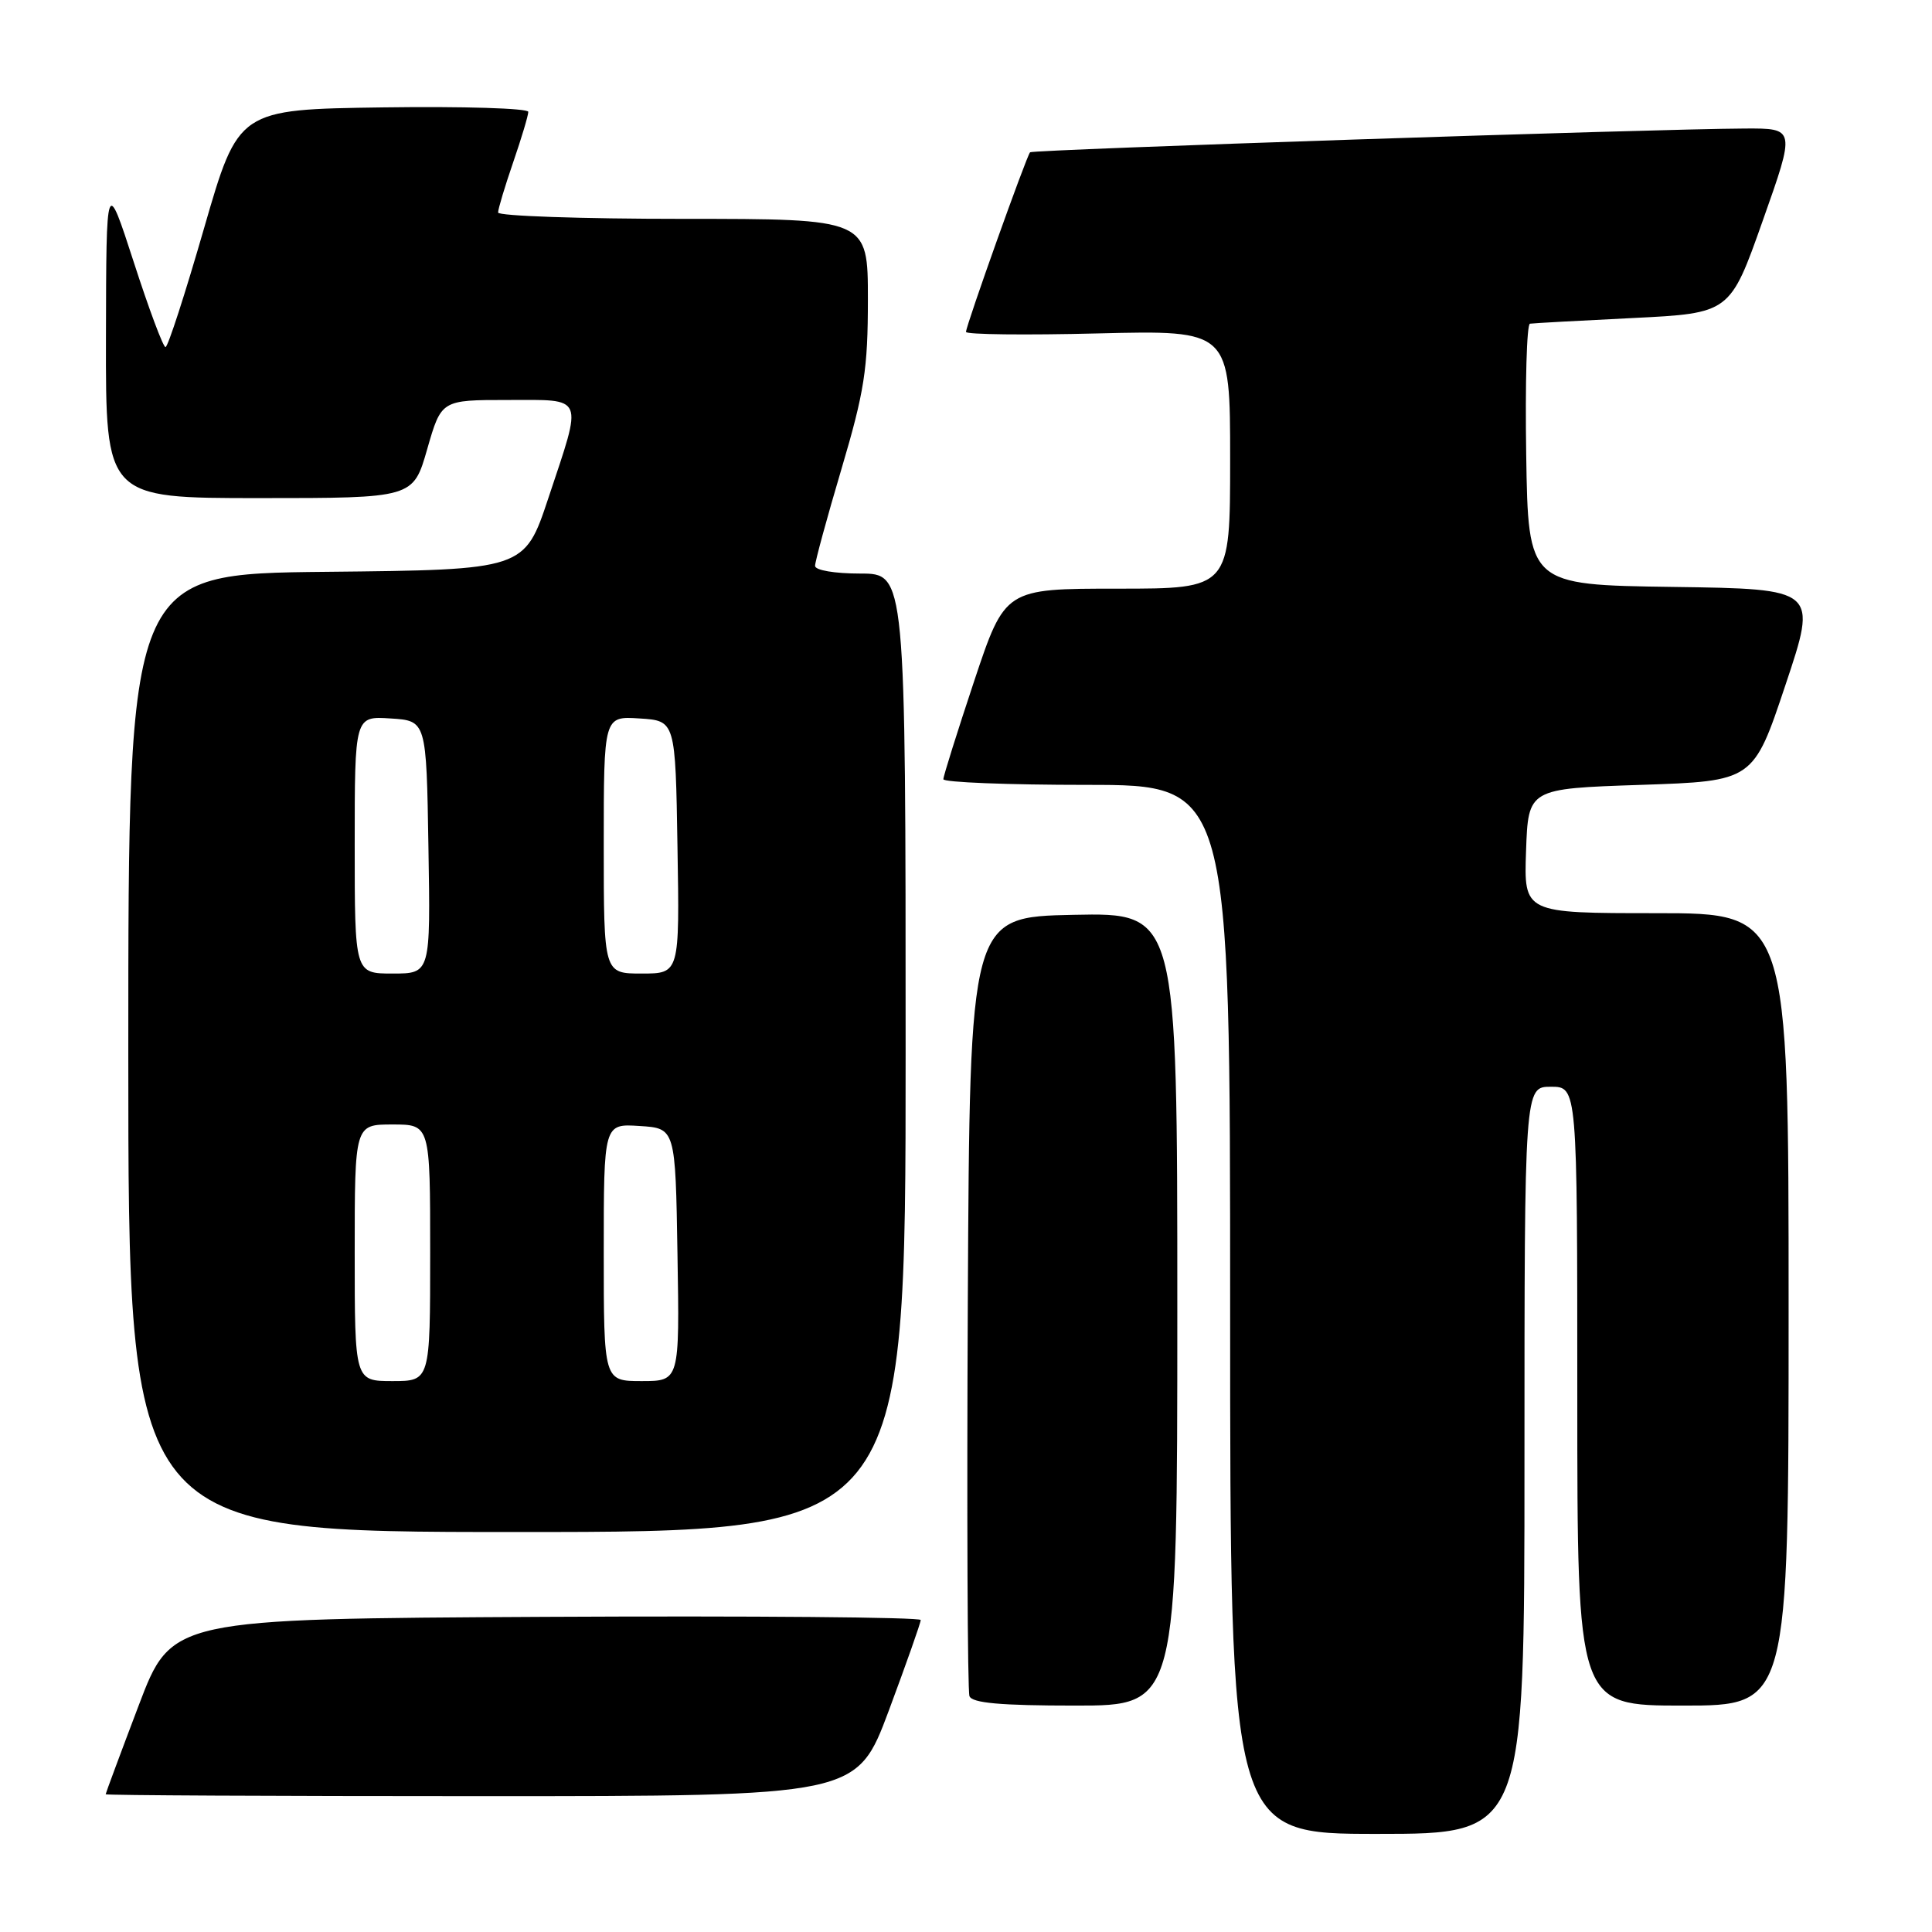 <?xml version="1.0" encoding="UTF-8" standalone="no"?>
<!DOCTYPE svg PUBLIC "-//W3C//DTD SVG 1.1//EN" "http://www.w3.org/Graphics/SVG/1.1/DTD/svg11.dtd" >
<svg xmlns="http://www.w3.org/2000/svg" xmlns:xlink="http://www.w3.org/1999/xlink" version="1.1" viewBox="0 0 256 256">
 <g >
 <path fill="currentColor"
d=" M 202.00 193.50 C 202.00 144.00 202.00 144.00 205.50 144.00 C 209.00 144.00 209.00 144.00 209.00 185.00 C 209.00 226.00 209.00 226.00 223.00 226.00 C 237.00 226.00 237.00 226.00 237.00 173.50 C 237.00 121.00 237.00 121.00 219.46 121.00 C 201.92 121.00 201.92 121.00 202.21 112.75 C 202.50 104.50 202.50 104.50 217.41 104.00 C 232.33 103.50 232.33 103.50 236.58 90.77 C 240.84 78.04 240.84 78.04 221.67 77.77 C 202.50 77.50 202.50 77.50 202.23 60.25 C 202.08 50.76 202.30 42.95 202.73 42.89 C 203.15 42.82 209.29 42.49 216.37 42.14 C 229.24 41.50 229.24 41.50 233.57 29.25 C 237.91 17.00 237.91 17.00 231.21 17.03 C 218.93 17.09 136.85 19.82 136.49 20.18 C 136.03 20.64 128.00 43.14 128.00 43.98 C 128.00 44.33 135.88 44.42 145.50 44.18 C 163.00 43.75 163.00 43.75 163.00 60.87 C 163.00 78.00 163.00 78.00 148.08 78.00 C 133.17 78.00 133.17 78.00 129.08 90.25 C 126.84 96.99 125.00 102.84 125.00 103.25 C 125.00 103.66 133.55 104.00 144.00 104.00 C 163.00 104.00 163.00 104.00 163.00 173.50 C 163.00 243.00 163.00 243.00 182.50 243.00 C 202.00 243.00 202.00 243.00 202.00 193.50 Z  M 117.77 226.67 C 120.09 220.43 122.00 215.03 122.00 214.66 C 122.00 214.29 99.66 214.10 72.36 214.24 C 22.73 214.50 22.73 214.50 18.37 226.00 C 15.97 232.32 14.01 237.61 14.00 237.75 C 14.00 237.89 36.39 238.00 63.77 238.00 C 113.53 238.00 113.53 238.00 117.77 226.67 Z  M 156.00 173.47 C 156.00 120.94 156.00 120.94 142.25 121.22 C 128.50 121.50 128.50 121.50 128.24 172.50 C 128.10 200.55 128.20 224.06 128.46 224.75 C 128.81 225.66 132.57 226.00 142.47 226.00 C 156.00 226.00 156.00 226.00 156.00 173.47 Z  M 120.00 139.50 C 120.00 76.00 120.00 76.00 114.00 76.00 C 110.58 76.00 108.00 75.56 108.00 74.98 C 108.00 74.41 109.57 68.64 111.50 62.14 C 114.54 51.87 115.00 48.93 115.00 39.66 C 115.00 29.00 115.00 29.00 90.50 29.00 C 77.03 29.00 66.00 28.62 66.00 28.16 C 66.00 27.69 66.90 24.70 68.00 21.50 C 69.10 18.30 70.00 15.30 70.00 14.82 C 70.00 14.35 61.36 14.08 50.79 14.23 C 31.59 14.50 31.59 14.50 27.04 30.24 C 24.54 38.90 22.25 45.99 21.93 45.99 C 21.62 46.00 19.73 40.94 17.73 34.75 C 14.08 23.50 14.08 23.50 14.04 44.75 C 14.00 66.00 14.00 66.00 34.38 66.00 C 54.75 66.00 54.75 66.00 56.61 59.50 C 58.48 53.00 58.48 53.00 67.24 53.00 C 77.58 53.00 77.25 52.20 72.66 66.00 C 69.50 75.50 69.50 75.50 43.25 75.77 C 17.00 76.03 17.00 76.03 17.00 139.52 C 17.00 203.00 17.00 203.00 68.50 203.00 C 120.00 203.00 120.00 203.00 120.00 139.50 Z  M 47.00 166.00 C 47.00 149.00 47.00 149.00 52.00 149.00 C 57.00 149.00 57.00 149.00 57.00 166.00 C 57.00 183.00 57.00 183.00 52.00 183.00 C 47.00 183.00 47.00 183.00 47.00 166.00 Z  M 80.00 165.95 C 80.00 148.89 80.00 148.89 84.75 149.20 C 89.50 149.50 89.50 149.50 89.77 166.25 C 90.05 183.00 90.05 183.00 85.02 183.00 C 80.00 183.00 80.00 183.00 80.00 165.95 Z  M 47.00 111.95 C 47.00 94.89 47.00 94.89 51.75 95.20 C 56.50 95.50 56.50 95.50 56.77 112.25 C 57.05 129.00 57.05 129.00 52.02 129.00 C 47.00 129.00 47.00 129.00 47.00 111.95 Z  M 80.00 111.95 C 80.00 94.89 80.00 94.89 84.75 95.20 C 89.50 95.50 89.50 95.50 89.77 112.25 C 90.05 129.00 90.05 129.00 85.02 129.00 C 80.00 129.00 80.00 129.00 80.00 111.95 Z "/>
</g>
</svg>